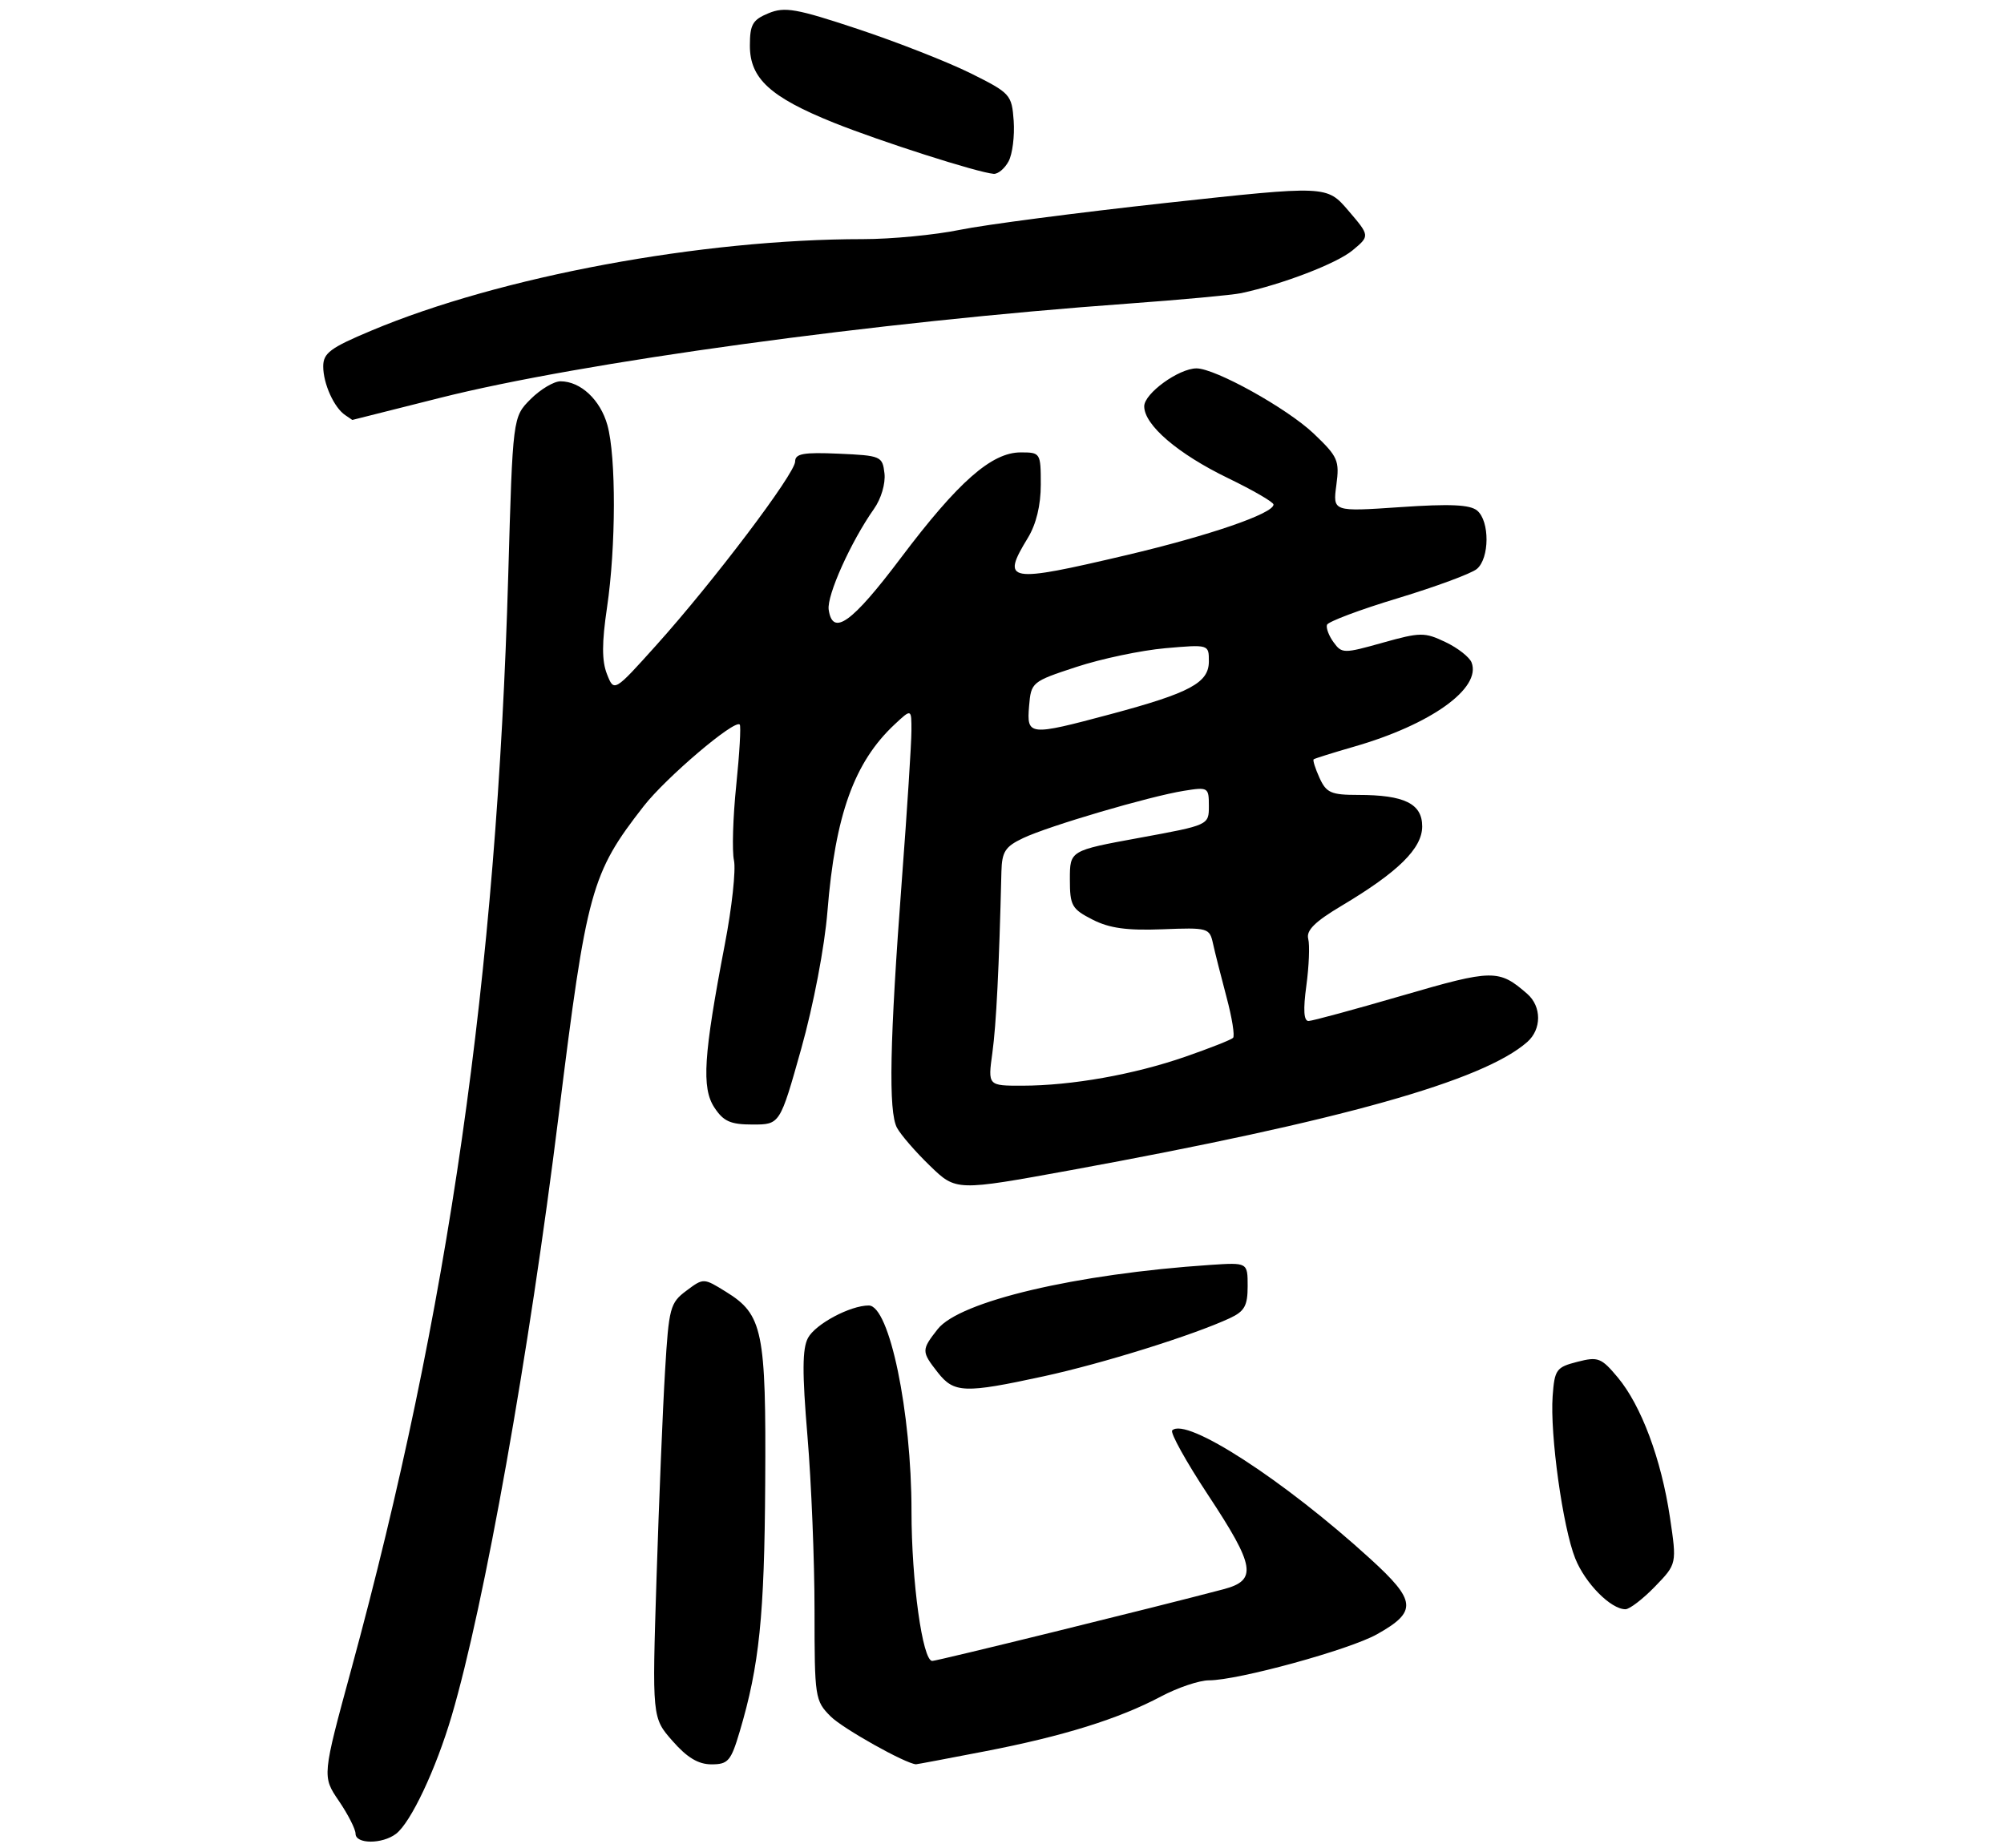 <?xml version="1.0" encoding="UTF-8" standalone="no"?>
<!DOCTYPE svg PUBLIC "-//W3C//DTD SVG 1.1//EN" "http://www.w3.org/Graphics/SVG/1.1/DTD/svg11.dtd" >
<svg xmlns="http://www.w3.org/2000/svg" xmlns:xlink="http://www.w3.org/1999/xlink" version="1.1" viewBox="0 0 310 286">
 <g >
 <path fill="currentColor"
d=" M 61.26 283.75 C 63.55 282.00 67.43 273.77 69.87 265.50 C 74.94 248.29 81.84 209.53 86.43 172.50 C 90.75 137.70 91.44 135.18 99.58 124.73 C 103.04 120.30 113.63 111.29 114.43 112.11 C 114.64 112.32 114.40 116.55 113.89 121.50 C 113.38 126.45 113.22 131.69 113.54 133.14 C 113.85 134.60 113.22 140.45 112.12 146.14 C 108.83 163.32 108.51 168.32 110.50 171.36 C 111.92 173.52 112.99 174.00 116.44 174.00 C 120.65 174.00 120.65 174.00 123.95 162.25 C 125.85 155.46 127.56 146.49 128.00 141.00 C 129.20 126.10 132.14 117.93 138.40 112.08 C 141.00 109.65 141.00 109.65 140.99 113.08 C 140.99 114.96 140.33 125.28 139.52 136.00 C 137.62 161.15 137.41 172.04 138.76 174.51 C 139.35 175.60 141.65 178.26 143.87 180.40 C 147.90 184.30 147.90 184.30 165.70 181.05 C 207.45 173.41 229.41 167.25 236.25 161.23 C 238.49 159.26 238.49 155.74 236.25 153.78 C 231.86 149.95 230.94 149.96 216.94 154.04 C 209.55 156.19 203.01 157.97 202.42 157.98 C 201.68 157.99 201.57 156.25 202.08 152.52 C 202.49 149.50 202.62 146.24 202.37 145.27 C 202.03 143.97 203.40 142.61 207.55 140.14 C 216.29 134.93 220.00 131.27 220.00 127.87 C 220.00 124.35 217.25 123.00 210.10 123.00 C 205.91 123.00 205.17 122.68 204.12 120.37 C 203.46 118.92 203.05 117.63 203.21 117.49 C 203.37 117.36 206.18 116.48 209.46 115.53 C 221.33 112.12 229.18 106.50 227.64 102.51 C 227.32 101.68 225.50 100.25 223.60 99.35 C 220.37 97.81 219.73 97.81 213.88 99.45 C 207.87 101.14 207.57 101.14 206.30 99.39 C 205.57 98.40 205.11 97.18 205.27 96.68 C 205.44 96.19 210.37 94.33 216.24 92.56 C 222.10 90.78 227.60 88.75 228.45 88.04 C 230.43 86.40 230.46 80.63 228.50 79.00 C 227.39 78.08 224.31 77.94 216.59 78.47 C 206.17 79.18 206.17 79.18 206.72 75.06 C 207.23 71.25 206.97 70.67 203.22 67.09 C 199.11 63.18 187.99 57.00 185.09 57.00 C 182.34 57.01 177.00 60.88 177.00 62.87 C 177.00 65.77 182.21 70.23 189.98 73.99 C 193.84 75.86 197.00 77.69 197.00 78.07 C 197.00 79.46 187.12 82.86 174.28 85.89 C 155.81 90.24 154.83 90.07 159.00 83.23 C 160.29 81.11 161.00 78.19 161.00 74.98 C 161.00 70.08 160.95 70.00 157.89 70.00 C 153.39 70.00 148.21 74.56 139.35 86.33 C 131.77 96.40 128.79 98.53 128.19 94.33 C 127.88 92.14 131.62 83.82 135.19 78.75 C 136.30 77.19 137.00 74.82 136.82 73.25 C 136.51 70.59 136.29 70.49 129.75 70.20 C 124.28 69.96 123.00 70.19 123.00 71.41 C 123.00 73.27 110.38 89.97 101.55 99.80 C 94.99 107.10 94.99 107.10 93.89 104.30 C 93.09 102.26 93.09 99.46 93.90 94.00 C 95.29 84.62 95.32 70.68 93.96 65.78 C 92.87 61.86 89.81 59.00 86.70 59.00 C 85.68 59.00 83.60 60.24 82.08 61.76 C 79.32 64.53 79.32 64.53 78.62 89.01 C 76.84 151.00 69.39 203.00 54.37 258.18 C 49.83 274.86 49.83 274.86 52.42 278.66 C 53.84 280.75 55.00 283.03 55.00 283.73 C 55.00 285.36 59.13 285.37 61.26 283.75 Z  M 114.43 267.91 C 117.46 257.71 118.25 250.08 118.37 229.50 C 118.52 205.91 118.00 203.40 112.30 199.88 C 108.83 197.73 108.83 197.73 106.17 199.72 C 103.66 201.59 103.46 202.34 102.88 212.10 C 102.53 217.82 101.94 232.24 101.56 244.14 C 100.87 265.79 100.87 265.79 104.04 269.39 C 106.29 271.96 108.03 273.00 110.06 273.00 C 112.64 273.00 113.07 272.49 114.43 267.91 Z  M 152.32 270.99 C 164.46 268.65 173.09 265.96 179.63 262.48 C 182.20 261.12 185.52 260.00 187.02 260.00 C 191.50 260.00 208.75 255.27 213.01 252.87 C 219.27 249.36 219.12 247.71 211.95 241.18 C 198.64 229.04 183.46 219.20 181.33 221.33 C 180.99 221.68 183.47 226.15 186.85 231.28 C 194.18 242.38 194.53 244.52 189.25 245.91 C 178.61 248.72 144.96 257.00 144.21 257.00 C 142.71 257.00 141.00 244.67 141.00 233.82 C 141.00 218.46 137.58 202.00 134.39 202.00 C 131.52 202.00 126.14 204.87 124.99 207.02 C 124.10 208.67 124.08 212.39 124.91 222.25 C 125.51 229.42 126.00 241.54 126.00 249.19 C 126.00 262.69 126.07 263.16 128.50 265.59 C 130.37 267.46 140.09 272.91 141.70 272.99 C 141.81 273.00 146.59 272.10 152.32 270.99 Z  M 256.00 245.50 C 259.40 241.99 259.40 241.99 258.32 234.75 C 256.98 225.77 253.89 217.50 250.26 213.14 C 247.70 210.08 247.21 209.89 243.99 210.72 C 240.74 211.55 240.48 211.92 240.18 216.01 C 239.75 221.96 241.75 236.33 243.67 241.13 C 245.21 244.99 249.17 249.00 251.44 249.00 C 252.08 249.00 254.14 247.42 256.00 245.50 Z  M 161.44 212.96 C 170.53 210.99 184.58 206.60 190.25 203.96 C 192.52 202.90 193.00 202.04 193.00 199.01 C 193.00 195.34 193.00 195.34 187.25 195.72 C 166.42 197.11 148.45 201.35 145.05 205.66 C 142.52 208.89 142.52 209.11 145.07 212.37 C 147.58 215.56 149.19 215.62 161.44 212.96 Z  M 68.04 61.57 C 89.91 56.05 135.57 49.79 174.50 46.98 C 182.75 46.38 190.62 45.65 192.00 45.36 C 198.42 43.98 206.75 40.78 209.21 38.75 C 211.92 36.50 211.92 36.50 208.58 32.59 C 205.24 28.69 205.24 28.69 180.37 31.40 C 166.69 32.90 152.35 34.77 148.50 35.56 C 144.65 36.35 137.90 37.00 133.50 37.00 C 108.44 37.01 77.39 42.78 57.46 51.15 C 51.09 53.82 50.00 54.63 50.00 56.70 C 50.00 59.37 51.68 63.08 53.40 64.23 C 54.00 64.64 54.50 64.97 54.50 64.98 C 54.50 64.98 60.59 63.45 68.04 61.57 Z  M 156.02 24.96 C 156.62 23.84 156.97 21.03 156.81 18.71 C 156.51 14.63 156.31 14.41 150.13 11.33 C 146.62 9.59 138.80 6.52 132.76 4.51 C 123.16 1.32 121.40 1.01 118.88 2.05 C 116.41 3.07 116.00 3.79 116.00 7.08 C 116.00 12.14 119.15 15.03 128.96 18.98 C 136.21 21.89 151.20 26.69 153.71 26.90 C 154.38 26.95 155.42 26.08 156.02 24.96 Z  M 153.51 162.91 C 154.11 158.54 154.55 149.78 154.91 134.86 C 154.99 131.78 155.50 130.99 158.27 129.68 C 162.23 127.80 177.83 123.21 183.16 122.36 C 186.89 121.76 187.00 121.83 187.00 124.71 C 187.00 127.67 187.00 127.67 176.25 129.64 C 165.50 131.61 165.50 131.61 165.50 136.05 C 165.50 140.13 165.79 140.65 169.00 142.29 C 171.62 143.63 174.33 144.00 179.80 143.79 C 186.87 143.51 187.11 143.58 187.64 146.00 C 187.94 147.38 188.89 151.10 189.73 154.28 C 190.58 157.45 191.04 160.30 190.74 160.59 C 190.45 160.89 187.12 162.20 183.35 163.51 C 175.40 166.27 165.76 167.98 158.16 167.99 C 152.81 168.00 152.81 168.00 153.51 162.91 Z  M 159.19 109.25 C 159.50 105.56 159.61 105.46 166.50 103.20 C 170.35 101.93 176.54 100.63 180.25 100.30 C 187.00 99.71 187.00 99.71 187.00 102.33 C 187.00 105.65 184.11 107.21 171.78 110.51 C 159.14 113.89 158.81 113.86 159.19 109.25 Z "/>
</g>
</svg>